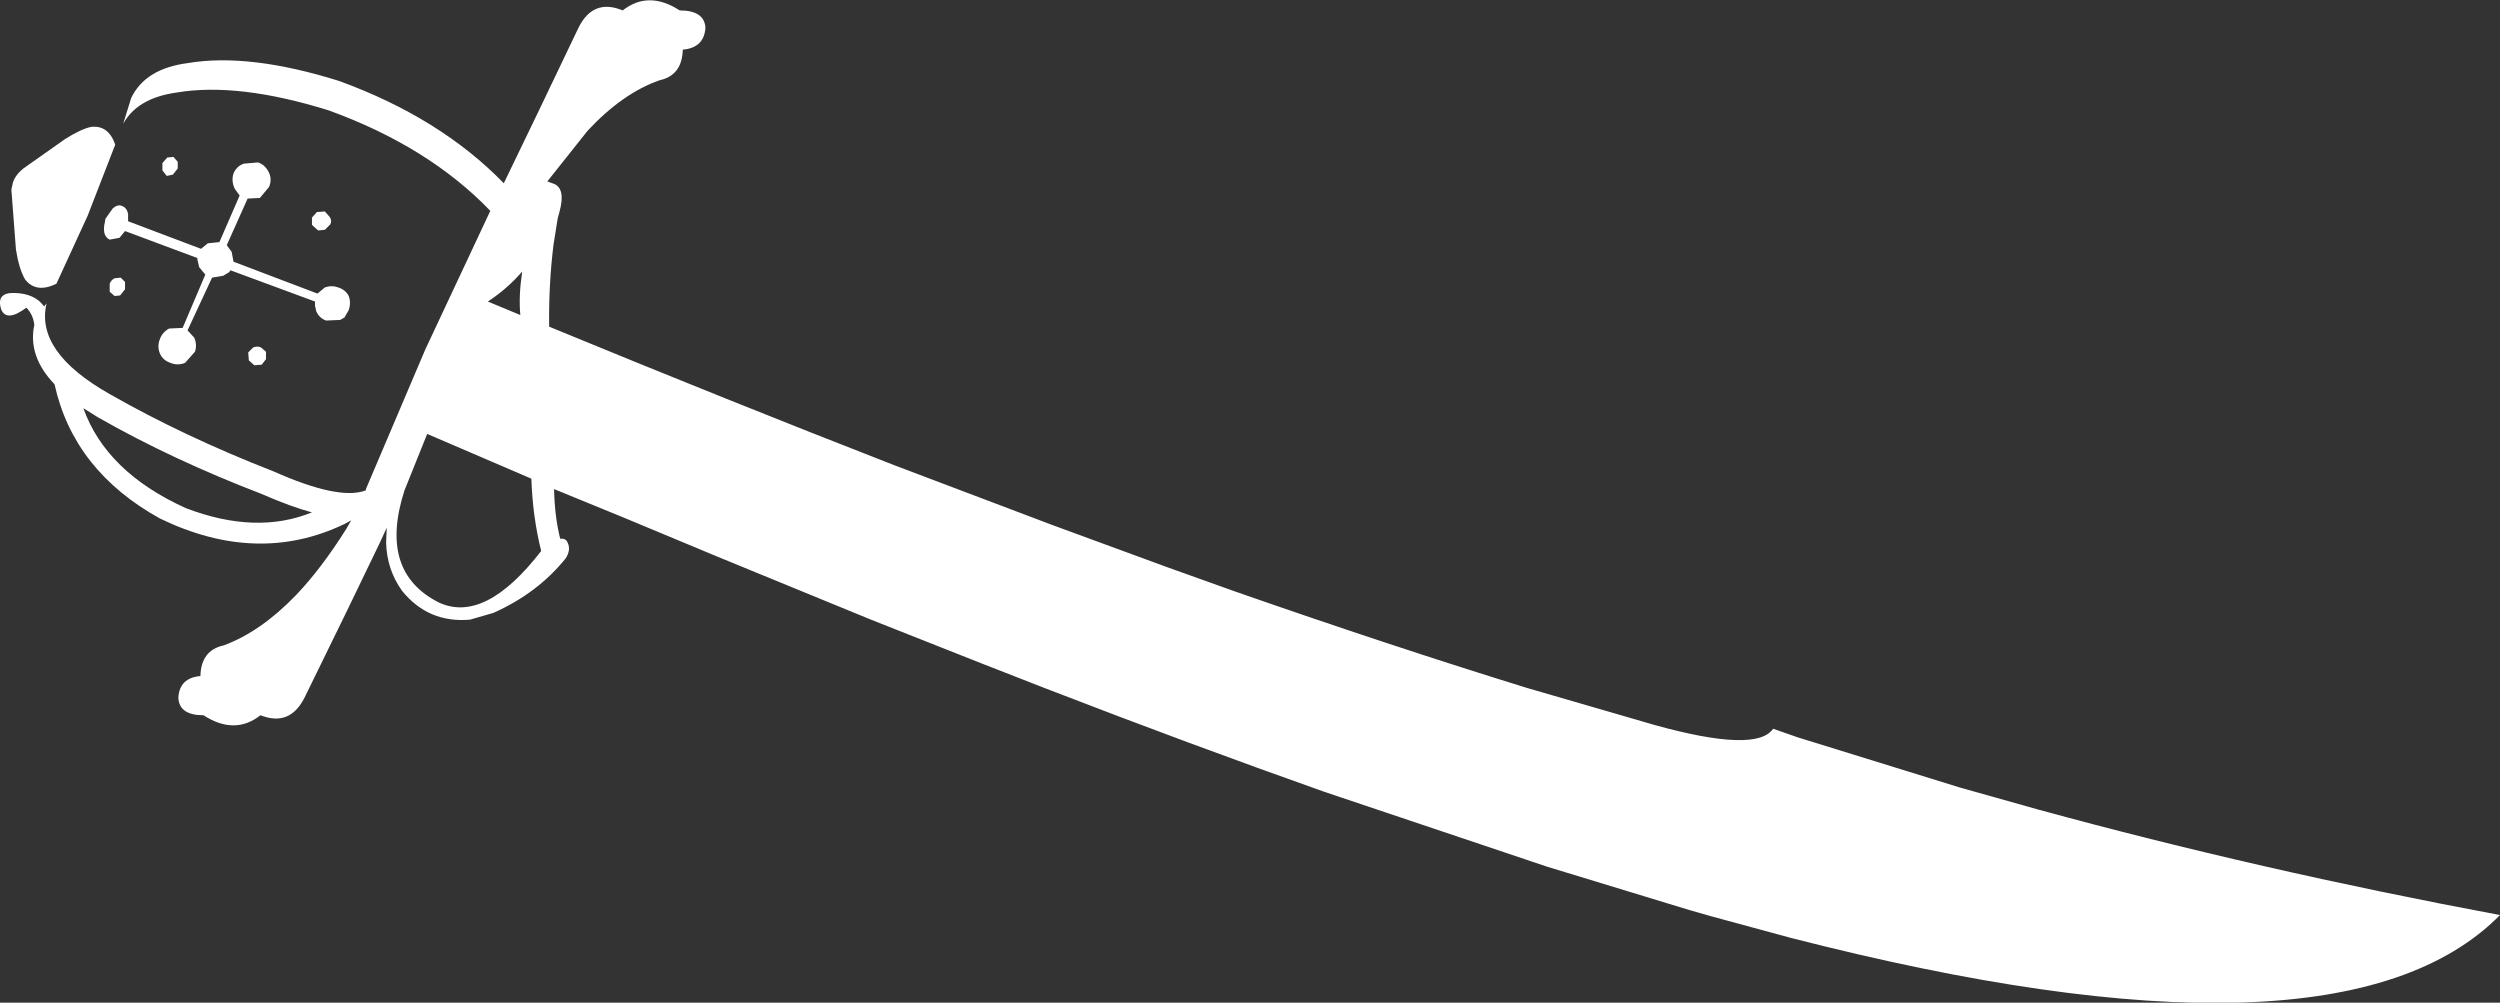 <?xml version="1.0" encoding="UTF-8" standalone="no"?>
<svg xmlns:xlink="http://www.w3.org/1999/xlink" height="81.8px" width="203.95px" xmlns="http://www.w3.org/2000/svg">
  <rect width="100%" height="100%" fill="#333333" stroke="none"/>
  <g transform="matrix(1.0, 0.0, 0.0, 1.0, -293.0, -342.45)">
    <path d="M350.55 344.7 Q350.45 346.35 348.7 346.5 348.65 348.6 346.8 349.0 343.8 350.05 340.95 353.1 L337.65 357.25 338.2 357.45 Q339.15 357.85 338.65 359.7 L338.5 360.25 338.15 362.45 Q337.75 365.75 337.8 369.1 352.6 375.2 365.95 380.4 L378.9 385.3 388.3 388.75 393.75 390.7 Q406.5 395.15 417.5 398.55 L428.0 401.6 Q436.3 403.9 437.65 401.9 L439.65 402.6 452.9 406.7 459.3 408.5 Q477.4 413.45 496.95 417.1 483.8 430.45 439.05 418.95 L432.6 417.2 430.85 416.7 419.2 413.15 401.05 407.05 Q390.3 403.25 378.4 398.65 L373.15 396.6 364.05 393.0 351.5 387.85 343.7 384.6 338.2 382.35 Q338.25 384.6 338.7 386.4 339.15 386.35 339.3 386.7 339.6 387.3 339.15 388.0 336.85 390.85 333.25 392.45 L331.35 393.0 Q327.95 393.3 325.8 390.65 324.55 388.9 324.5 386.7 L324.55 385.5 324.0 386.7 321.2 392.5 317.85 399.35 Q316.65 401.75 314.25 400.8 312.15 402.45 309.6 400.8 307.6 400.8 307.55 399.35 307.65 397.75 309.35 397.6 309.4 395.5 311.25 395.1 314.25 394.0 317.15 391.0 319.2 388.85 321.25 385.6 L321.65 384.9 321.1 385.2 Q314.0 388.6 306.05 384.75 299.0 380.85 297.45 373.8 295.25 371.5 295.8 368.95 295.7 368.1 295.15 367.55 293.55 368.75 293.1 367.7 292.65 366.3 294.2 366.35 295.85 366.4 296.6 367.45 L296.8 367.2 Q295.85 371.15 301.95 374.6 308.0 378.05 315.3 380.9 320.7 383.3 322.85 382.45 L322.85 382.35 327.7 370.95 333.0 359.65 Q327.95 354.4 319.8 351.45 312.4 349.15 307.4 350.0 304.2 350.45 303.05 352.55 L303.7 350.45 Q304.85 348.05 308.3 347.6 313.3 346.75 320.65 349.05 328.9 352.05 334.1 357.4 L336.9 351.6 340.2 344.7 Q341.4 342.3 343.8 343.3 345.9 341.65 348.45 343.3 350.45 343.3 350.55 344.7 M335.45 368.15 Q335.3 366.65 335.6 364.6 334.4 366.0 332.8 367.05 L335.45 368.15 M326.0 382.45 Q323.85 389.1 328.8 391.6 332.55 393.35 337.15 387.4 336.45 384.6 336.35 381.5 L327.85 377.85 326.0 382.45 M314.2 358.6 L313.2 358.65 311.5 362.45 311.9 363.0 312.05 363.8 318.9 366.4 319.5 365.9 Q320.05 365.7 320.6 365.9 321.2 366.1 321.45 366.6 321.65 367.15 321.45 367.75 L321.1 368.35 320.75 368.55 319.6 368.6 Q319.05 368.4 318.8 367.85 L318.7 367.4 318.7 367.05 311.8 364.5 311.7 364.65 311.2 364.95 310.3 365.1 308.3 369.4 308.85 370.0 Q309.1 370.6 308.9 371.15 L308.1 372.05 Q307.5 372.3 306.9 372.05 306.3 371.85 306.05 371.3 305.8 370.7 306.05 370.1 306.25 369.55 306.8 369.25 L307.9 369.2 309.75 364.85 309.25 364.25 309.1 363.6 309.1 363.5 303.2 361.3 302.75 361.85 301.95 362.0 Q301.6 361.85 301.5 361.4 301.45 361.0 301.55 360.6 L301.6 360.3 302.2 359.45 Q302.6 359.1 302.95 359.25 303.35 359.4 303.45 359.9 L303.45 360.5 309.4 362.75 309.95 362.3 310.9 362.2 312.55 358.4 312.15 357.85 Q311.85 357.2 312.05 356.6 312.3 356.0 312.9 355.8 L314.05 355.7 Q314.65 355.9 314.95 356.55 315.2 357.1 314.95 357.7 L314.2 358.6 M319.95 360.75 L319.5 361.2 318.95 361.25 318.45 360.8 318.45 360.2 318.85 359.75 319.5 359.7 319.9 360.15 Q320.1 360.45 319.95 360.75 M313.25 371.2 L313.65 370.8 Q314.0 370.65 314.3 370.8 L314.7 371.15 314.7 371.75 314.35 372.2 313.75 372.25 313.3 371.85 313.25 371.2 M307.15 355.25 L307.5 355.65 307.5 356.2 307.1 356.7 306.6 356.8 306.25 356.35 306.25 355.75 306.65 355.3 307.15 355.25 M294.0 357.6 Q294.1 356.85 294.9 356.2 L298.3 353.8 Q299.65 352.95 300.45 352.8 301.85 352.65 302.4 354.25 L300.15 360.05 297.6 365.6 Q295.95 366.4 295.05 365.25 294.55 364.4 294.3 362.8 L293.95 358.2 Q293.9 357.9 294.0 357.6 M302.35 366.6 L301.95 366.25 301.95 365.6 Q302.05 365.3 302.35 365.15 L302.85 365.1 303.2 365.45 303.2 366.05 302.8 366.55 302.35 366.6 M299.8 375.75 Q301.65 380.95 308.15 383.9 313.9 386.1 318.45 384.25 316.75 383.8 314.35 382.75 307.05 379.95 301.0 376.5 L299.8 375.75" fill="#ffffff" fill-rule="evenodd" stroke="none"/>
  </g>
</svg>
